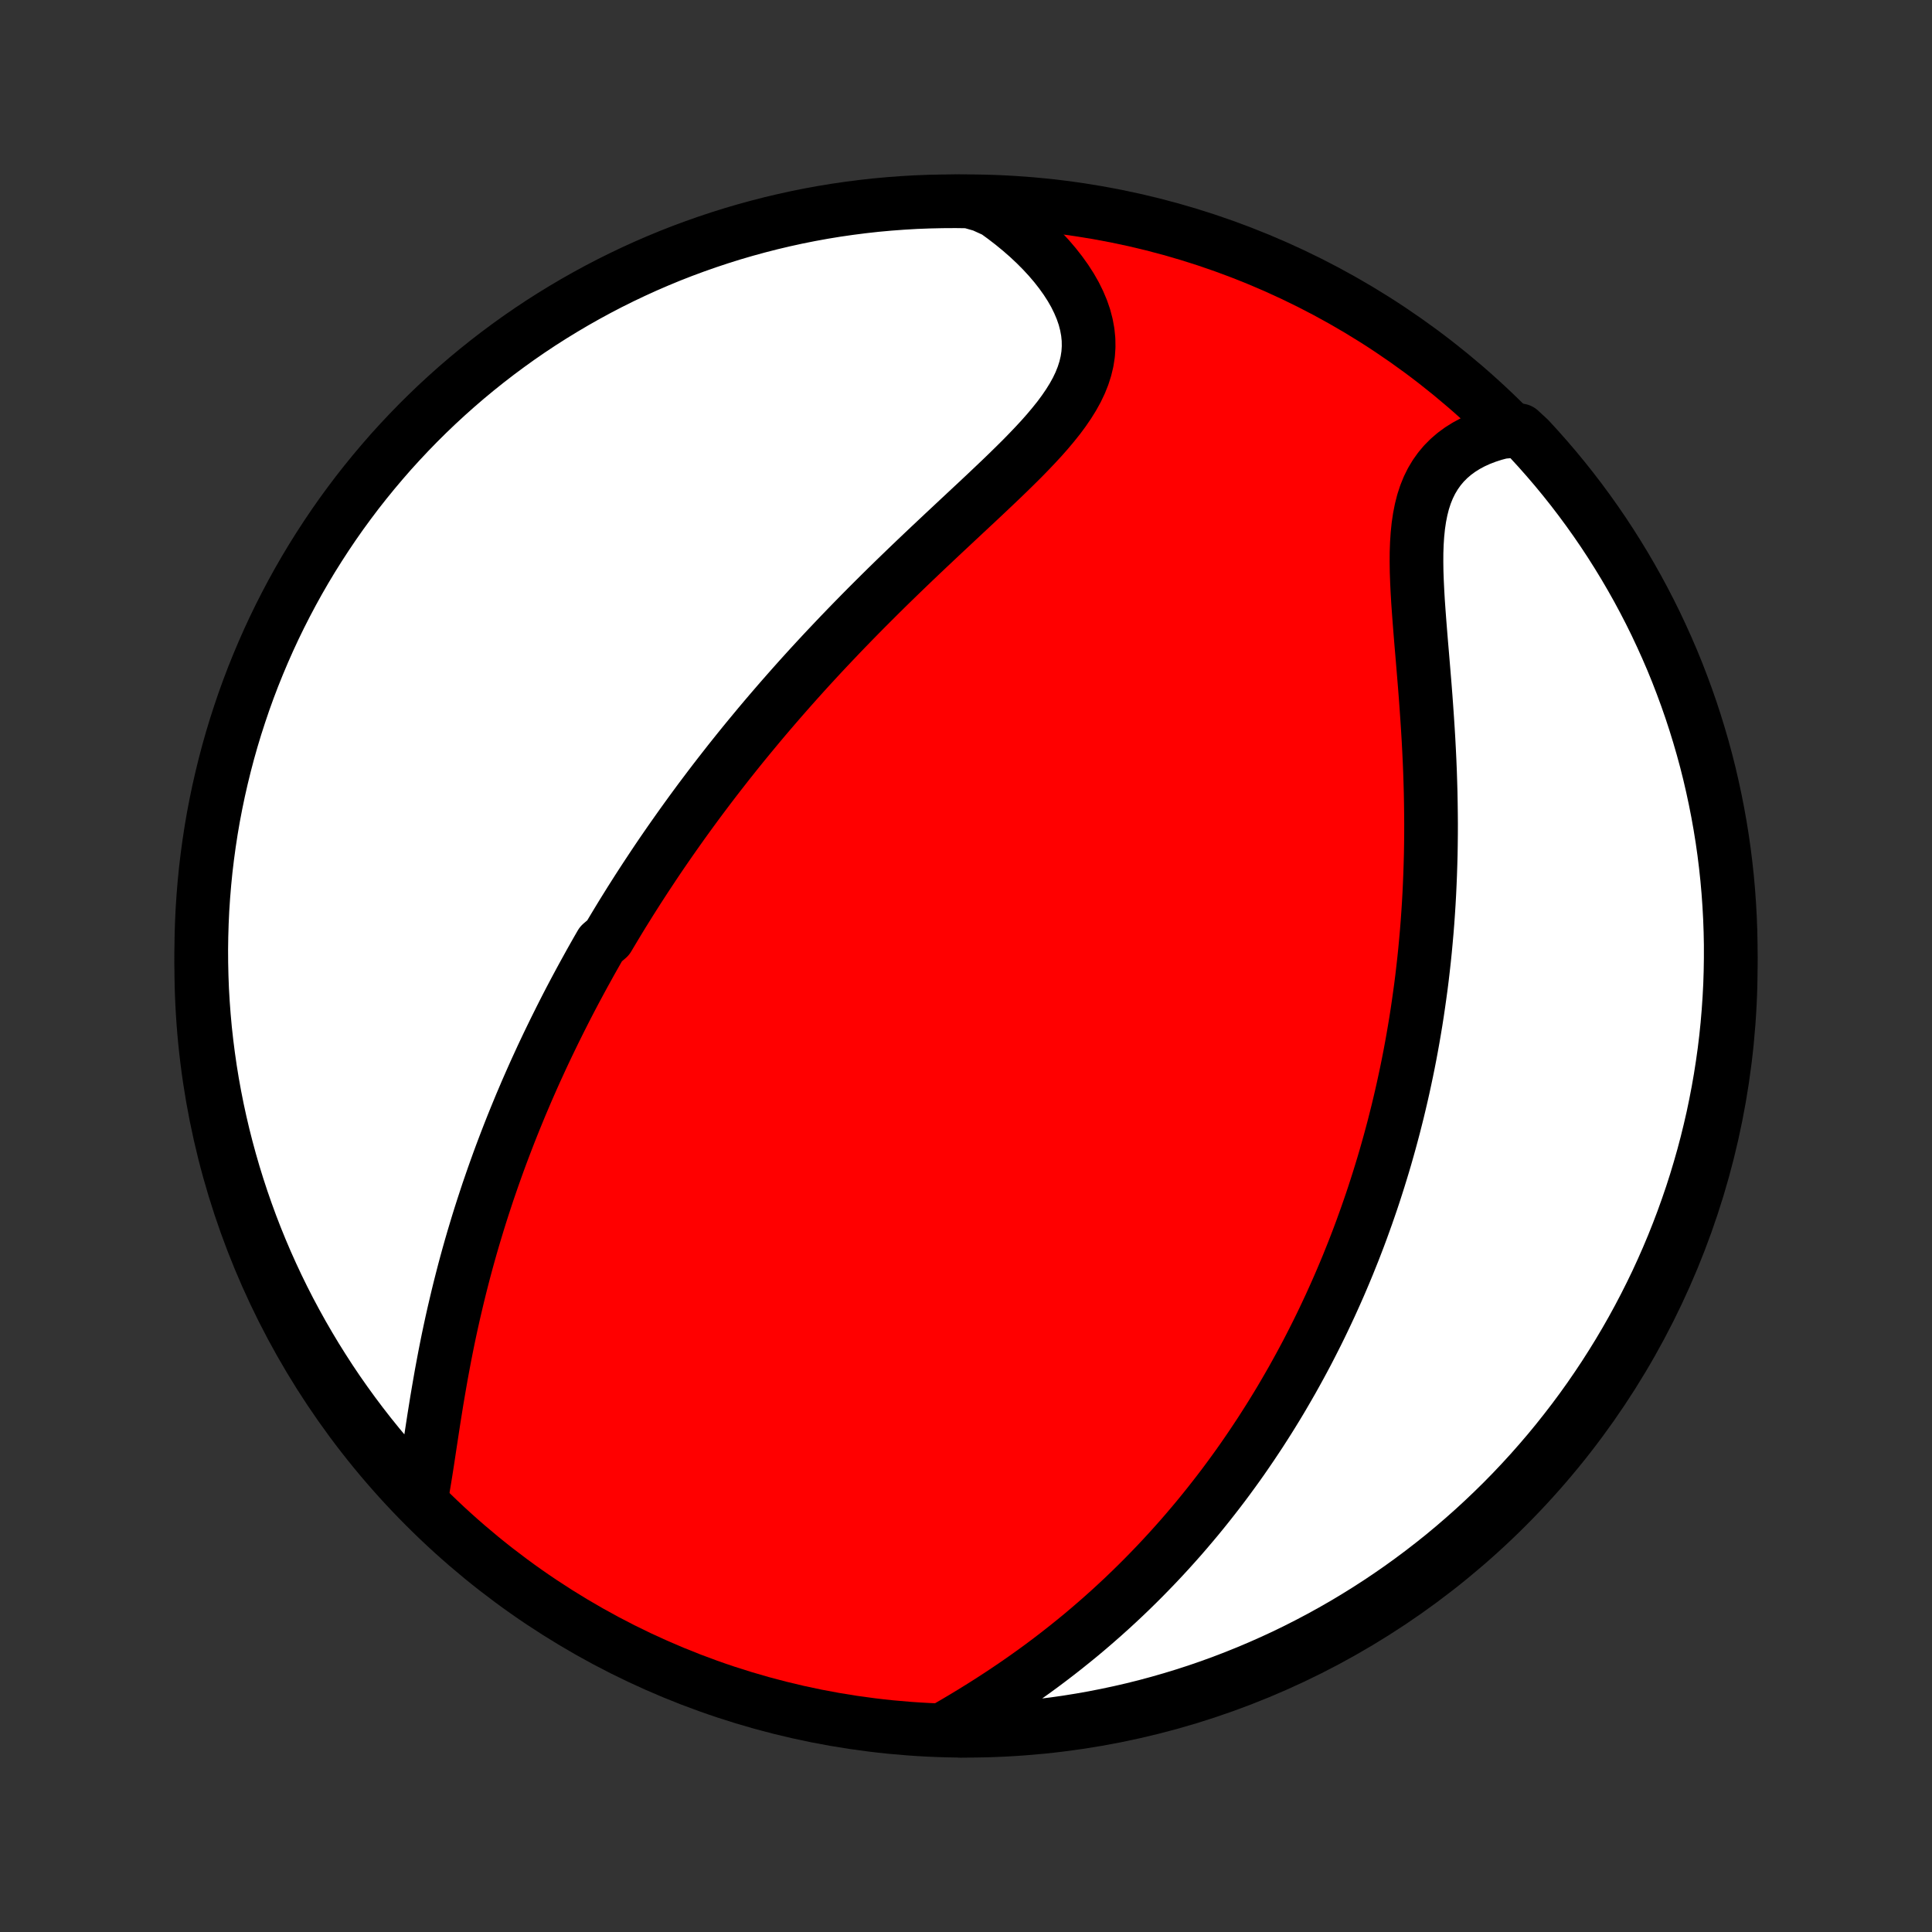 <?xml version="1.0" encoding="utf-8" standalone="no"?>
<!DOCTYPE svg PUBLIC "-//W3C//DTD SVG 1.1//EN"
  "http://www.w3.org/Graphics/SVG/1.1/DTD/svg11.dtd">
<!-- Created with matplotlib (http://matplotlib.org/) -->
<svg height="72pt" version="1.1" viewBox="0 0 72 72" width="72pt" xmlns="http://www.w3.org/2000/svg" xmlns:xlink="http://www.w3.org/1999/xlink">
 <rect x="0" y="0" width="72" height="72" fill="#333333" stroke="none"/>
 <defs>
  <style type="text/css">
*{stroke-linecap:butt;stroke-linejoin:round;}
  </style>
 </defs>
 <g id="figure_1">
  <g id="patch_1">
   <path d="
M0 72
L72 72
L72 0
L0 0
z
" style="fill:none;"/>
  </g>
  <g id="axes_1">
   <g id="PatchCollection_1">
    <defs>
     <path d="
M36 -7.5
C43.558 -7.5 50.808 -10.503 56.153 -15.848
C61.497 -21.192 64.5 -28.442 64.5 -36
C64.5 -43.558 61.497 -50.808 56.153 -56.153
C50.808 -61.497 43.558 -64.5 36 -64.5
C28.442 -64.5 21.192 -61.497 15.848 -56.153
C10.503 -50.808 7.5 -43.558 7.5 -36
C7.5 -28.442 10.503 -21.192 15.848 -15.848
C21.192 -10.503 28.442 -7.5 36 -7.5
z
" id="C0_0_a811fe30f3"/>
     <path d="
M15.715 -16.248
L15.769 -16.552
L15.821 -16.862
L15.872 -17.177
L15.922 -17.496
L15.971 -17.818
L16.02 -18.143
L16.07 -18.471
L16.12 -18.799
L16.171 -19.13
L16.224 -19.46
L16.277 -19.791
L16.333 -20.122
L16.39 -20.453
L16.448 -20.783
L16.509 -21.112
L16.571 -21.441
L16.635 -21.767
L16.701 -22.093
L16.769 -22.416
L16.839 -22.738
L16.911 -23.058
L16.985 -23.375
L17.06 -23.691
L17.137 -24.005
L17.216 -24.316
L17.296 -24.625
L17.378 -24.931
L17.462 -25.236
L17.547 -25.537
L17.634 -25.837
L17.723 -26.134
L17.812 -26.428
L17.903 -26.72
L17.996 -27.01
L18.09 -27.297
L18.184 -27.582
L18.281 -27.864
L18.378 -28.144
L18.477 -28.422
L18.576 -28.697
L18.677 -28.971
L18.779 -29.242
L18.882 -29.511
L18.985 -29.777
L19.09 -30.042
L19.196 -30.305
L19.303 -30.566
L19.41 -30.825
L19.519 -31.081
L19.628 -31.337
L19.739 -31.59
L19.85 -31.842
L19.962 -32.092
L20.076 -32.34
L20.189 -32.587
L20.304 -32.832
L20.42 -33.076
L20.537 -33.318
L20.654 -33.559
L20.773 -33.799
L20.892 -34.038
L21.012 -34.275
L21.133 -34.512
L21.255 -34.747
L21.378 -34.981
L21.502 -35.214
L21.627 -35.446
L21.753 -35.678
L21.88 -35.908
L22.007 -36.138
L22.136 -36.367
L22.266 -36.596
L22.397 -36.823
L22.663 -37.051
L22.797 -37.277
L22.933 -37.504
L23.069 -37.729
L23.207 -37.955
L23.347 -38.18
L23.487 -38.405
L23.629 -38.629
L23.772 -38.854
L23.917 -39.078
L24.063 -39.302
L24.211 -39.526
L24.36 -39.751
L24.51 -39.975
L24.662 -40.199
L24.816 -40.423
L24.972 -40.648
L25.129 -40.872
L25.288 -41.097
L25.448 -41.322
L25.611 -41.548
L25.775 -41.774
L25.941 -42
L26.109 -42.227
L26.28 -42.454
L26.452 -42.682
L26.626 -42.91
L26.803 -43.139
L26.982 -43.368
L27.162 -43.598
L27.346 -43.829
L27.531 -44.06
L27.719 -44.292
L27.91 -44.525
L28.103 -44.758
L28.298 -44.993
L28.496 -45.228
L28.697 -45.464
L28.9 -45.7
L29.106 -45.938
L29.315 -46.176
L29.526 -46.415
L29.74 -46.655
L29.957 -46.896
L30.177 -47.138
L30.4 -47.38
L30.626 -47.624
L30.855 -47.868
L31.087 -48.113
L31.321 -48.359
L31.558 -48.605
L31.799 -48.853
L32.042 -49.101
L32.288 -49.35
L32.537 -49.599
L32.788 -49.849
L33.042 -50.1
L33.299 -50.351
L33.558 -50.602
L33.82 -50.855
L34.083 -51.107
L34.349 -51.36
L34.616 -51.613
L34.885 -51.866
L35.155 -52.12
L35.426 -52.373
L35.697 -52.627
L35.969 -52.881
L36.241 -53.135
L36.512 -53.388
L36.782 -53.642
L37.05 -53.896
L37.316 -54.149
L37.579 -54.403
L37.837 -54.656
L38.092 -54.909
L38.34 -55.163
L38.582 -55.417
L38.816 -55.67
L39.041 -55.925
L39.255 -56.18
L39.459 -56.435
L39.649 -56.692
L39.825 -56.95
L39.986 -57.209
L40.13 -57.469
L40.255 -57.731
L40.361 -57.996
L40.446 -58.262
L40.51 -58.53
L40.552 -58.801
L40.57 -59.073
L40.566 -59.348
L40.538 -59.624
L40.487 -59.902
L40.414 -60.181
L40.318 -60.46
L40.2 -60.739
L40.062 -61.019
L39.903 -61.297
L39.725 -61.573
L39.529 -61.847
L39.316 -62.119
L39.087 -62.387
L38.843 -62.651
L38.584 -62.911
L38.312 -63.166
L38.027 -63.415
L37.73 -63.659
L37.422 -63.896
L37.105 -64.127
L36.612 -64.351
L36.115 -64.493
L35.618 -64.5
L35.12 -64.497
L34.623 -64.486
L34.127 -64.467
L33.631 -64.438
L33.135 -64.401
L32.641 -64.356
L32.147 -64.301
L31.655 -64.238
L31.164 -64.167
L30.675 -64.087
L30.187 -63.998
L29.701 -63.901
L29.217 -63.795
L28.735 -63.681
L28.255 -63.558
L27.777 -63.427
L27.302 -63.288
L26.83 -63.14
L26.36 -62.984
L25.894 -62.82
L25.43 -62.648
L24.97 -62.468
L24.513 -62.279
L24.06 -62.083
L23.61 -61.878
L23.164 -61.666
L22.722 -61.446
L22.284 -61.218
L21.85 -60.982
L21.42 -60.739
L20.995 -60.488
L20.574 -60.23
L20.158 -59.965
L19.747 -59.692
L19.341 -59.412
L18.94 -59.124
L18.544 -58.83
L18.154 -58.529
L17.769 -58.221
L17.389 -57.906
L17.015 -57.584
L16.647 -57.256
L16.285 -56.922
L15.929 -56.581
L15.579 -56.234
L15.235 -55.88
L14.898 -55.521
L14.566 -55.156
L14.242 -54.784
L13.924 -54.407
L13.613 -54.025
L13.308 -53.637
L13.011 -53.243
L12.72 -52.845
L12.437 -52.441
L12.161 -52.032
L11.892 -51.618
L11.63 -51.2
L11.376 -50.777
L11.129 -50.349
L10.89 -49.917
L10.659 -49.481
L10.435 -49.041
L10.219 -48.597
L10.011 -48.149
L9.811 -47.697
L9.619 -47.242
L9.434 -46.783
L9.258 -46.321
L9.09 -45.855
L8.931 -45.387
L8.779 -44.916
L8.636 -44.443
L8.501 -43.966
L8.375 -43.487
L8.257 -43.006
L8.147 -42.523
L8.046 -42.038
L7.953 -41.551
L7.869 -41.062
L7.794 -40.572
L7.727 -40.08
L7.668 -39.587
L7.619 -39.093
L7.578 -38.599
L7.545 -38.103
L7.522 -37.606
L7.507 -37.109
L7.5 -36.612
L7.503 -36.115
L7.514 -35.618
L7.533 -35.12
L7.562 -34.623
L7.599 -34.127
L7.644 -33.631
L7.699 -33.135
L7.762 -32.641
L7.833 -32.147
L7.913 -31.655
L8.002 -31.164
L8.099 -30.675
L8.205 -30.187
L8.319 -29.701
L8.442 -29.217
L8.573 -28.735
L8.712 -28.255
L8.86 -27.777
L9.016 -27.302
L9.18 -26.83
L9.352 -26.36
L9.532 -25.894
L9.721 -25.43
L9.917 -24.97
L10.122 -24.513
L10.334 -24.06
L10.554 -23.61
L10.782 -23.164
L11.018 -22.722
L11.261 -22.284
L11.512 -21.85
L11.77 -21.42
L12.036 -20.995
L12.308 -20.574
L12.588 -20.158
L12.876 -19.747
L13.17 -19.341
L13.471 -18.94
L13.779 -18.544
L14.094 -18.154
L14.415 -17.769
L14.744 -17.389
L15.078 -17.015
z
" id="C0_1_4e586cb763"/>
     <path d="
M35.227 -7.59
L35.568 -7.787
L35.907 -7.988
L36.244 -8.192
L36.578 -8.399
L36.91 -8.609
L37.238 -8.822
L37.563 -9.038
L37.884 -9.256
L38.2 -9.476
L38.513 -9.699
L38.821 -9.924
L39.124 -10.151
L39.423 -10.38
L39.717 -10.611
L40.006 -10.843
L40.291 -11.076
L40.571 -11.312
L40.845 -11.548
L41.115 -11.785
L41.381 -12.024
L41.641 -12.263
L41.897 -12.503
L42.148 -12.744
L42.395 -12.986
L42.637 -13.228
L42.874 -13.471
L43.108 -13.714
L43.336 -13.957
L43.561 -14.201
L43.781 -14.445
L43.998 -14.689
L44.21 -14.934
L44.418 -15.179
L44.623 -15.423
L44.823 -15.668
L45.02 -15.913
L45.213 -16.158
L45.403 -16.403
L45.59 -16.648
L45.773 -16.894
L45.952 -17.139
L46.129 -17.384
L46.302 -17.629
L46.472 -17.875
L46.639 -18.12
L46.803 -18.366
L46.965 -18.611
L47.123 -18.857
L47.279 -19.102
L47.432 -19.348
L47.583 -19.594
L47.731 -19.84
L47.876 -20.087
L48.019 -20.334
L48.16 -20.58
L48.298 -20.828
L48.434 -21.075
L48.568 -21.323
L48.7 -21.571
L48.829 -21.82
L48.956 -22.069
L49.082 -22.319
L49.205 -22.569
L49.326 -22.82
L49.445 -23.072
L49.563 -23.324
L49.678 -23.577
L49.792 -23.831
L49.904 -24.085
L50.014 -24.341
L50.122 -24.597
L50.229 -24.854
L50.333 -25.113
L50.437 -25.372
L50.538 -25.633
L50.638 -25.894
L50.736 -26.157
L50.832 -26.422
L50.927 -26.687
L51.02 -26.954
L51.112 -27.222
L51.202 -27.492
L51.29 -27.764
L51.377 -28.037
L51.462 -28.312
L51.546 -28.588
L51.628 -28.866
L51.708 -29.147
L51.787 -29.429
L51.864 -29.713
L51.94 -29.999
L52.013 -30.287
L52.086 -30.578
L52.156 -30.87
L52.225 -31.165
L52.292 -31.462
L52.357 -31.762
L52.421 -32.064
L52.483 -32.369
L52.543 -32.676
L52.601 -32.986
L52.657 -33.298
L52.711 -33.613
L52.764 -33.931
L52.814 -34.252
L52.862 -34.576
L52.908 -34.902
L52.953 -35.232
L52.995 -35.564
L53.034 -35.9
L53.072 -36.239
L53.107 -36.58
L53.139 -36.925
L53.17 -37.273
L53.198 -37.624
L53.223 -37.978
L53.246 -38.336
L53.266 -38.696
L53.283 -39.059
L53.298 -39.426
L53.31 -39.795
L53.32 -40.168
L53.326 -40.543
L53.33 -40.922
L53.331 -41.303
L53.328 -41.686
L53.323 -42.072
L53.316 -42.461
L53.305 -42.852
L53.292 -43.244
L53.276 -43.639
L53.257 -44.035
L53.236 -44.433
L53.212 -44.832
L53.186 -45.232
L53.158 -45.633
L53.129 -46.033
L53.098 -46.434
L53.065 -46.834
L53.032 -47.234
L52.999 -47.632
L52.965 -48.028
L52.933 -48.421
L52.902 -48.812
L52.873 -49.199
L52.846 -49.581
L52.824 -49.959
L52.806 -50.331
L52.793 -50.697
L52.788 -51.056
L52.79 -51.406
L52.802 -51.748
L52.824 -52.08
L52.857 -52.402
L52.903 -52.713
L52.962 -53.011
L53.035 -53.298
L53.124 -53.571
L53.229 -53.831
L53.35 -54.076
L53.488 -54.307
L53.642 -54.524
L53.812 -54.726
L53.998 -54.913
L54.199 -55.086
L54.414 -55.244
L54.644 -55.388
L54.886 -55.518
L55.139 -55.633
L55.404 -55.735
L55.679 -55.824
L55.962 -55.899
L56.644 -55.962
L56.984 -55.648
L57.317 -55.285
L57.644 -54.916
L57.965 -54.541
L58.278 -54.161
L58.585 -53.775
L58.885 -53.383
L59.178 -52.986
L59.464 -52.584
L59.743 -52.177
L60.014 -51.765
L60.278 -51.348
L60.535 -50.927
L60.784 -50.501
L61.026 -50.071
L61.26 -49.636
L61.487 -49.197
L61.706 -48.754
L61.916 -48.307
L62.119 -47.857
L62.315 -47.403
L62.502 -46.945
L62.68 -46.484
L62.851 -46.02
L63.014 -45.553
L63.168 -45.083
L63.314 -44.61
L63.452 -44.135
L63.582 -43.657
L63.703 -43.176
L63.815 -42.694
L63.919 -42.209
L64.015 -41.723
L64.102 -41.235
L64.181 -40.745
L64.251 -40.254
L64.312 -39.762
L64.365 -39.268
L64.409 -38.773
L64.444 -38.278
L64.471 -37.782
L64.489 -37.285
L64.499 -36.788
L64.499 -36.291
L64.491 -35.793
L64.475 -35.296
L64.449 -34.799
L64.415 -34.302
L64.373 -33.806
L64.322 -33.31
L64.262 -32.815
L64.193 -32.322
L64.116 -31.829
L64.03 -31.337
L63.936 -30.848
L63.834 -30.359
L63.722 -29.872
L63.603 -29.388
L63.475 -28.905
L63.338 -28.424
L63.194 -27.946
L63.041 -27.47
L62.879 -26.997
L62.71 -26.526
L62.532 -26.058
L62.347 -25.594
L62.153 -25.132
L61.951 -24.674
L61.742 -24.219
L61.524 -23.768
L61.299 -23.321
L61.066 -22.877
L60.826 -22.438
L60.578 -22.003
L60.322 -21.571
L60.059 -21.145
L59.789 -20.722
L59.511 -20.305
L59.227 -19.892
L58.935 -19.484
L58.636 -19.081
L58.33 -18.684
L58.018 -18.291
L57.699 -17.904
L57.373 -17.523
L57.041 -17.147
L56.702 -16.777
L56.357 -16.412
L56.006 -16.054
L55.648 -15.702
L55.285 -15.356
L54.916 -15.016
L54.541 -14.683
L54.161 -14.356
L53.775 -14.035
L53.383 -13.722
L52.986 -13.415
L52.584 -13.115
L52.177 -12.822
L51.765 -12.536
L51.348 -12.257
L50.927 -11.986
L50.501 -11.722
L50.071 -11.465
L49.636 -11.216
L49.197 -10.974
L48.754 -10.74
L48.307 -10.513
L47.857 -10.294
L47.403 -10.084
L46.945 -9.881
L46.484 -9.686
L46.02 -9.499
L45.553 -9.32
L45.083 -9.149
L44.61 -8.986
L44.135 -8.832
L43.657 -8.686
L43.176 -8.548
L42.694 -8.418
L42.209 -8.297
L41.723 -8.185
L41.235 -8.081
L40.745 -7.985
L40.254 -7.898
L39.762 -7.819
L39.268 -7.749
L38.773 -7.688
L38.278 -7.635
L37.782 -7.591
L37.285 -7.556
L36.788 -7.529
L36.291 -7.511
L35.793 -7.501
z
" id="C0_2_454b54996b"/>
    </defs>
    <g clip-path="url(#p1bffca34e9)">
     <use style="fill:#ff0000;stroke:#000000;stroke-width:2.0;" x="0.0" xlink:href="#C0_0_a811fe30f3" y="72.0"/>
    </g>
    <g clip-path="url(#p1bffca34e9)">
     <use style="fill:#ffffff;stroke:#000000;stroke-width:2.0;" x="0.0" xlink:href="#C0_1_4e586cb763" y="72.0"/>
    </g>
    <g clip-path="url(#p1bffca34e9)">
     <use style="fill:#ffffff;stroke:#000000;stroke-width:2.0;" x="0.0" xlink:href="#C0_2_454b54996b" y="72.0"/>
    </g>
   </g>
  </g>
 </g>
 <defs>
  <clipPath id="p1bffca34e9">
   <rect height="72.0" width="72.0" x="0.0" y="0.0"/>
  </clipPath>
 </defs>
</svg>
